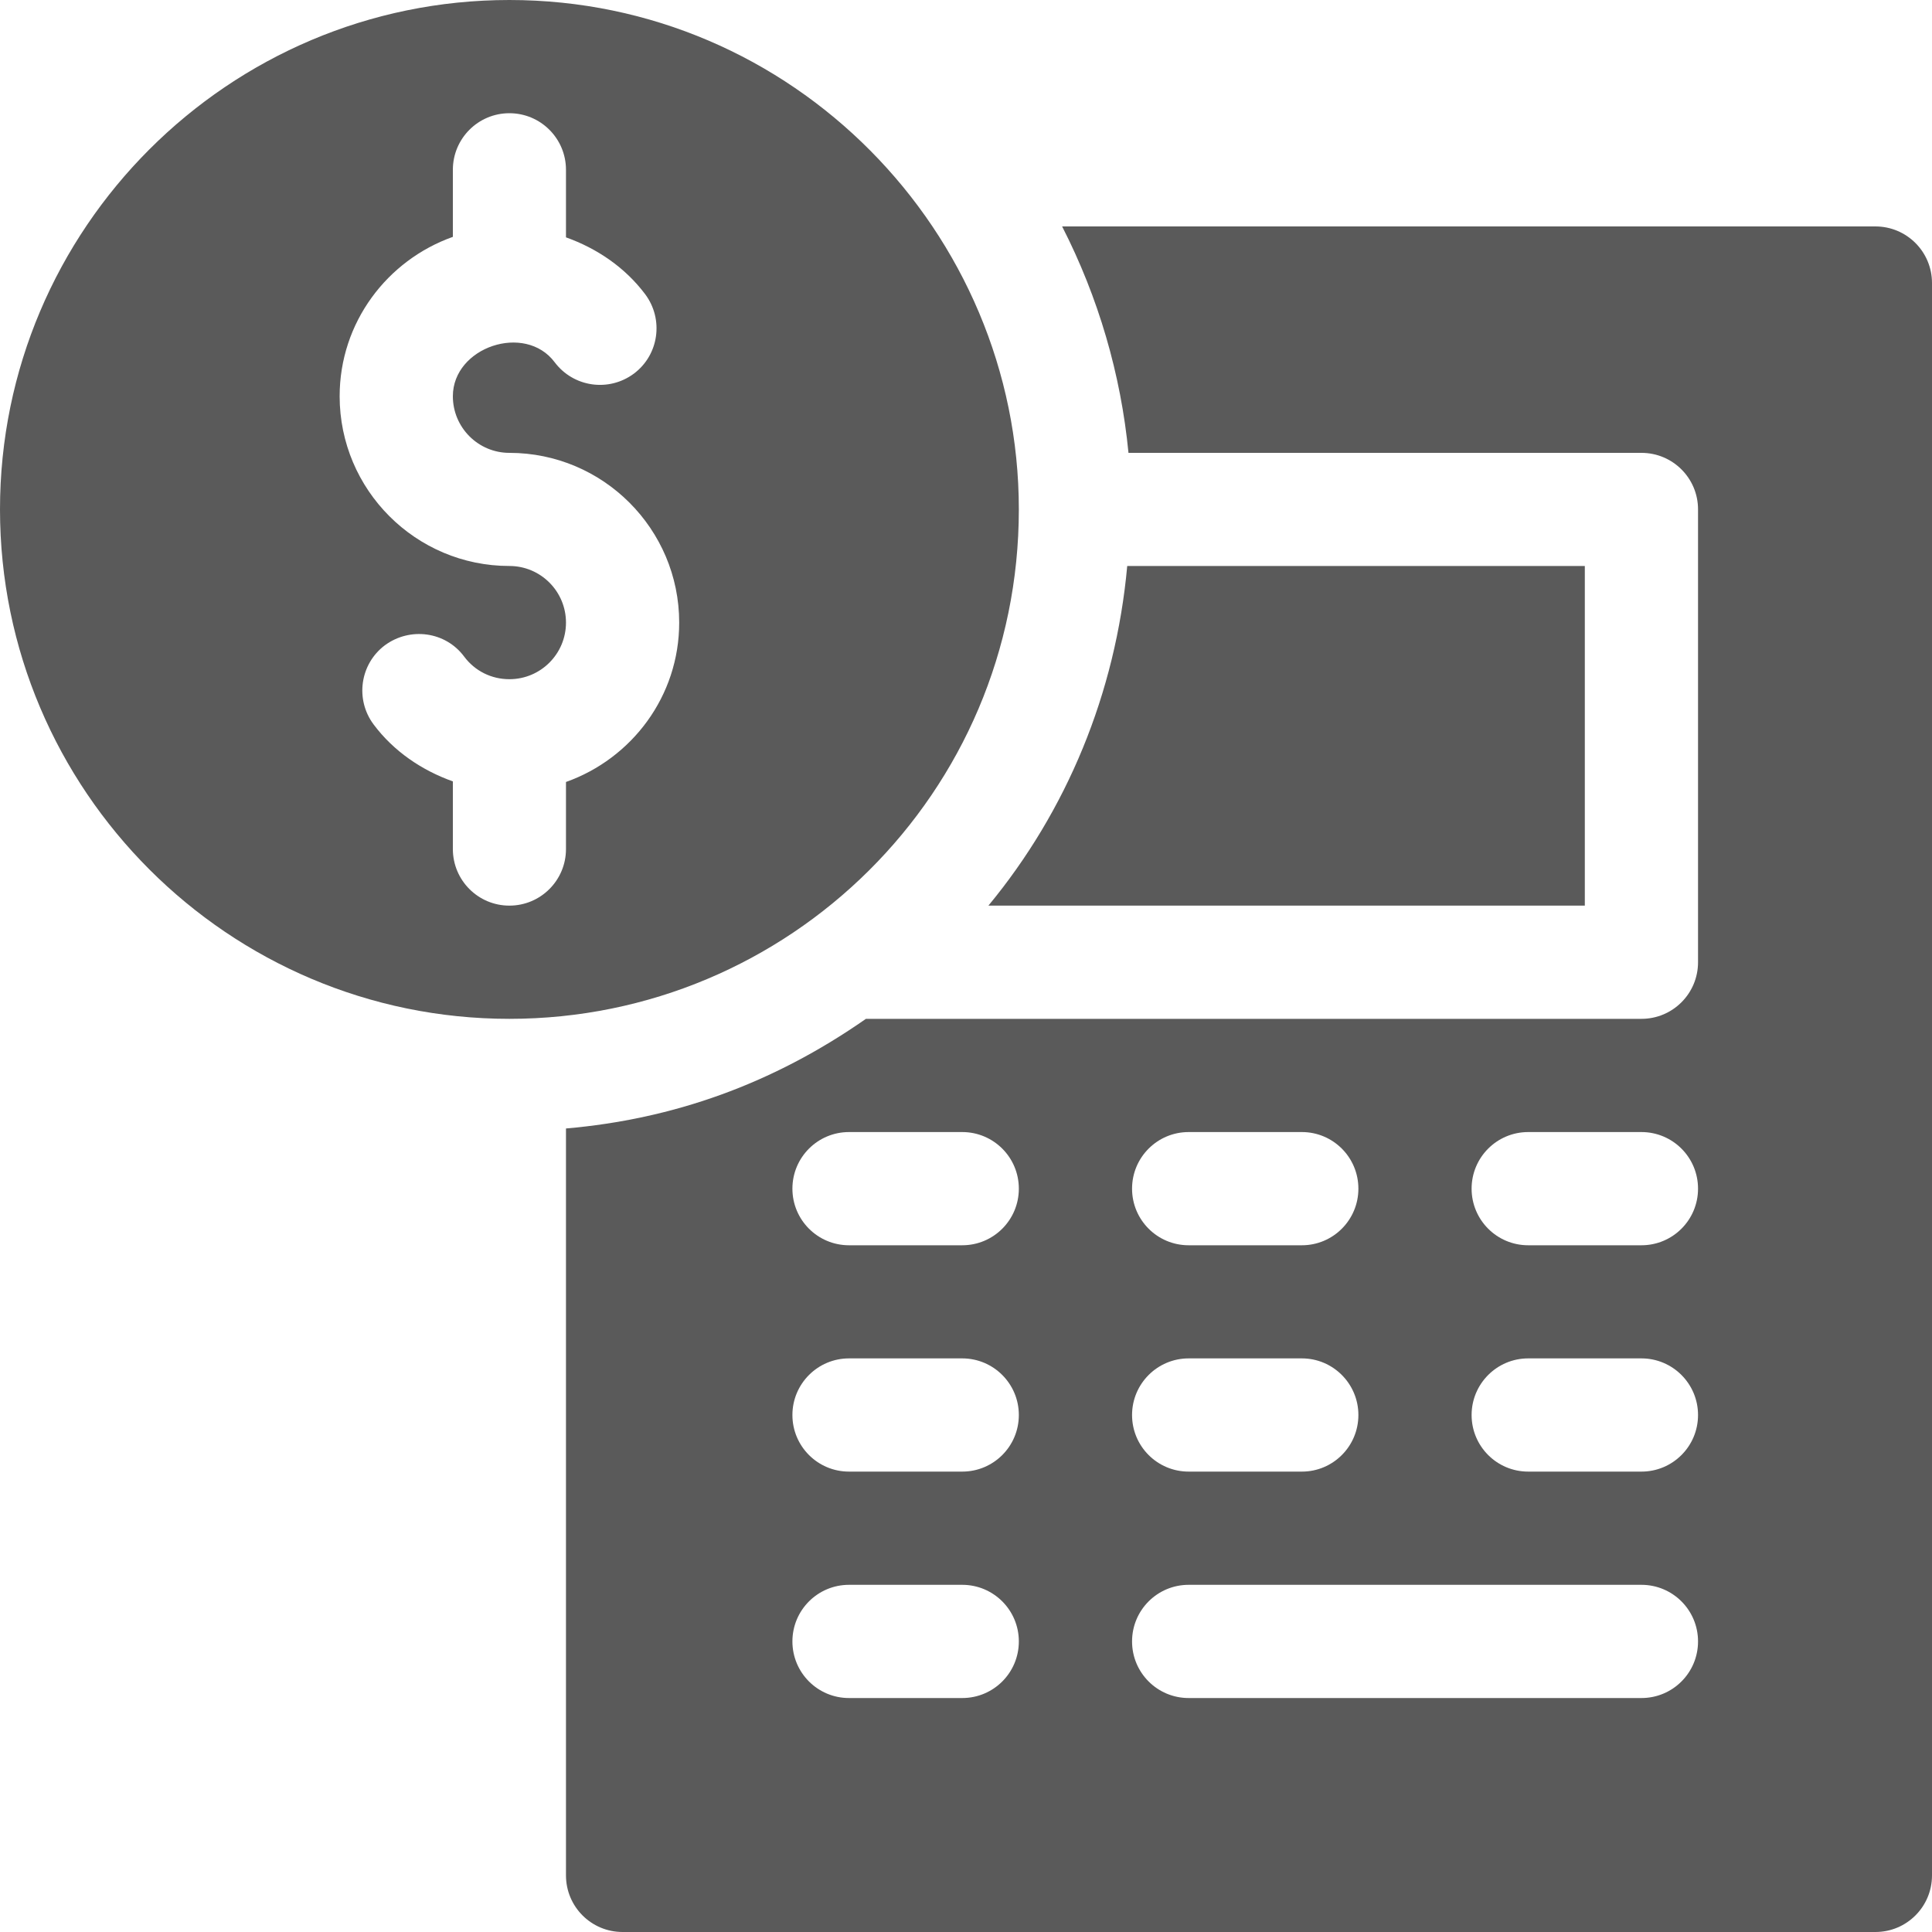 <svg width="20" height="20" viewBox="0 0 20 20" fill="none" xmlns="http://www.w3.org/2000/svg">
<path d="M5.273 0C2.366 0 0 2.366 0 5.273C0 8.181 2.366 10.547 5.273 10.547C8.167 10.547 10.547 8.21 10.547 5.273C10.547 2.4 8.205 0 5.273 0ZM5.859 8.095V8.789C5.859 9.113 5.597 9.375 5.273 9.375C4.95 9.375 4.688 9.113 4.688 8.789V8.089C4.366 7.974 4.076 7.778 3.868 7.5C3.674 7.241 3.726 6.874 3.984 6.68C4.245 6.488 4.612 6.537 4.805 6.797C4.916 6.946 5.087 7.031 5.273 7.031C5.597 7.031 5.859 6.769 5.859 6.445C5.859 6.122 5.597 5.859 5.273 5.859C4.304 5.859 3.516 5.071 3.516 4.102C3.516 3.339 4.007 2.694 4.688 2.452V1.758C4.688 1.434 4.95 1.172 5.273 1.172C5.597 1.172 5.859 1.434 5.859 1.758V2.457C6.181 2.572 6.471 2.769 6.679 3.046C6.873 3.306 6.821 3.673 6.563 3.867C6.303 4.061 5.937 4.009 5.742 3.75C5.436 3.341 4.688 3.592 4.688 4.102C4.688 4.425 4.95 4.688 5.273 4.688C6.243 4.688 7.031 5.476 7.031 6.445C7.031 7.208 6.54 7.853 5.859 8.095Z" fill="#5A5A5A"/>
<path d="M19.414 2.344H10.995C11.371 3.079 11.603 3.875 11.682 4.688H16.992C17.316 4.688 17.578 4.95 17.578 5.273V9.961C17.578 10.285 17.316 10.547 16.992 10.547H8.964C7.991 11.226 6.963 11.586 5.859 11.682V19.414C5.859 19.738 6.121 20 6.445 20H19.414C19.738 20 20 19.738 20 19.414V2.93C20 2.606 19.738 2.344 19.414 2.344ZM12.305 11.719H13.477C13.8 11.719 14.062 11.981 14.062 12.305C14.062 12.629 13.8 12.891 13.477 12.891H12.305C11.981 12.891 11.719 12.629 11.719 12.305C11.719 11.981 11.981 11.719 12.305 11.719ZM12.305 14.062H13.477C13.8 14.062 14.062 14.325 14.062 14.648C14.062 14.972 13.8 15.234 13.477 15.234H12.305C11.981 15.234 11.719 14.972 11.719 14.648C11.719 14.325 11.981 14.062 12.305 14.062ZM9.961 17.578H8.789C8.465 17.578 8.203 17.316 8.203 16.992C8.203 16.668 8.465 16.406 8.789 16.406H9.961C10.285 16.406 10.547 16.668 10.547 16.992C10.547 17.316 10.285 17.578 9.961 17.578ZM9.961 15.234H8.789C8.465 15.234 8.203 14.972 8.203 14.648C8.203 14.325 8.465 14.062 8.789 14.062H9.961C10.285 14.062 10.547 14.325 10.547 14.648C10.547 14.972 10.285 15.234 9.961 15.234ZM9.961 12.891H8.789C8.465 12.891 8.203 12.629 8.203 12.305C8.203 11.981 8.465 11.719 8.789 11.719H9.961C10.285 11.719 10.547 11.981 10.547 12.305C10.547 12.629 10.285 12.891 9.961 12.891ZM16.992 17.578H12.305C11.981 17.578 11.719 17.316 11.719 16.992C11.719 16.668 11.981 16.406 12.305 16.406H16.992C17.316 16.406 17.578 16.668 17.578 16.992C17.578 17.316 17.316 17.578 16.992 17.578ZM16.992 15.234H15.82C15.496 15.234 15.234 14.972 15.234 14.648C15.234 14.325 15.496 14.062 15.82 14.062H16.992C17.316 14.062 17.578 14.325 17.578 14.648C17.578 14.972 17.316 15.234 16.992 15.234ZM16.992 12.891H15.82C15.496 12.891 15.234 12.629 15.234 12.305C15.234 11.981 15.496 11.719 15.82 11.719H16.992C17.316 11.719 17.578 11.981 17.578 12.305C17.578 12.629 17.316 12.891 16.992 12.891Z" fill="#5A5A5A"/>
<path d="M16.406 9.375V5.859H11.669C11.549 7.179 11.042 8.395 10.232 9.375H16.406Z" fill="#5A5A5A"/>
</svg>
